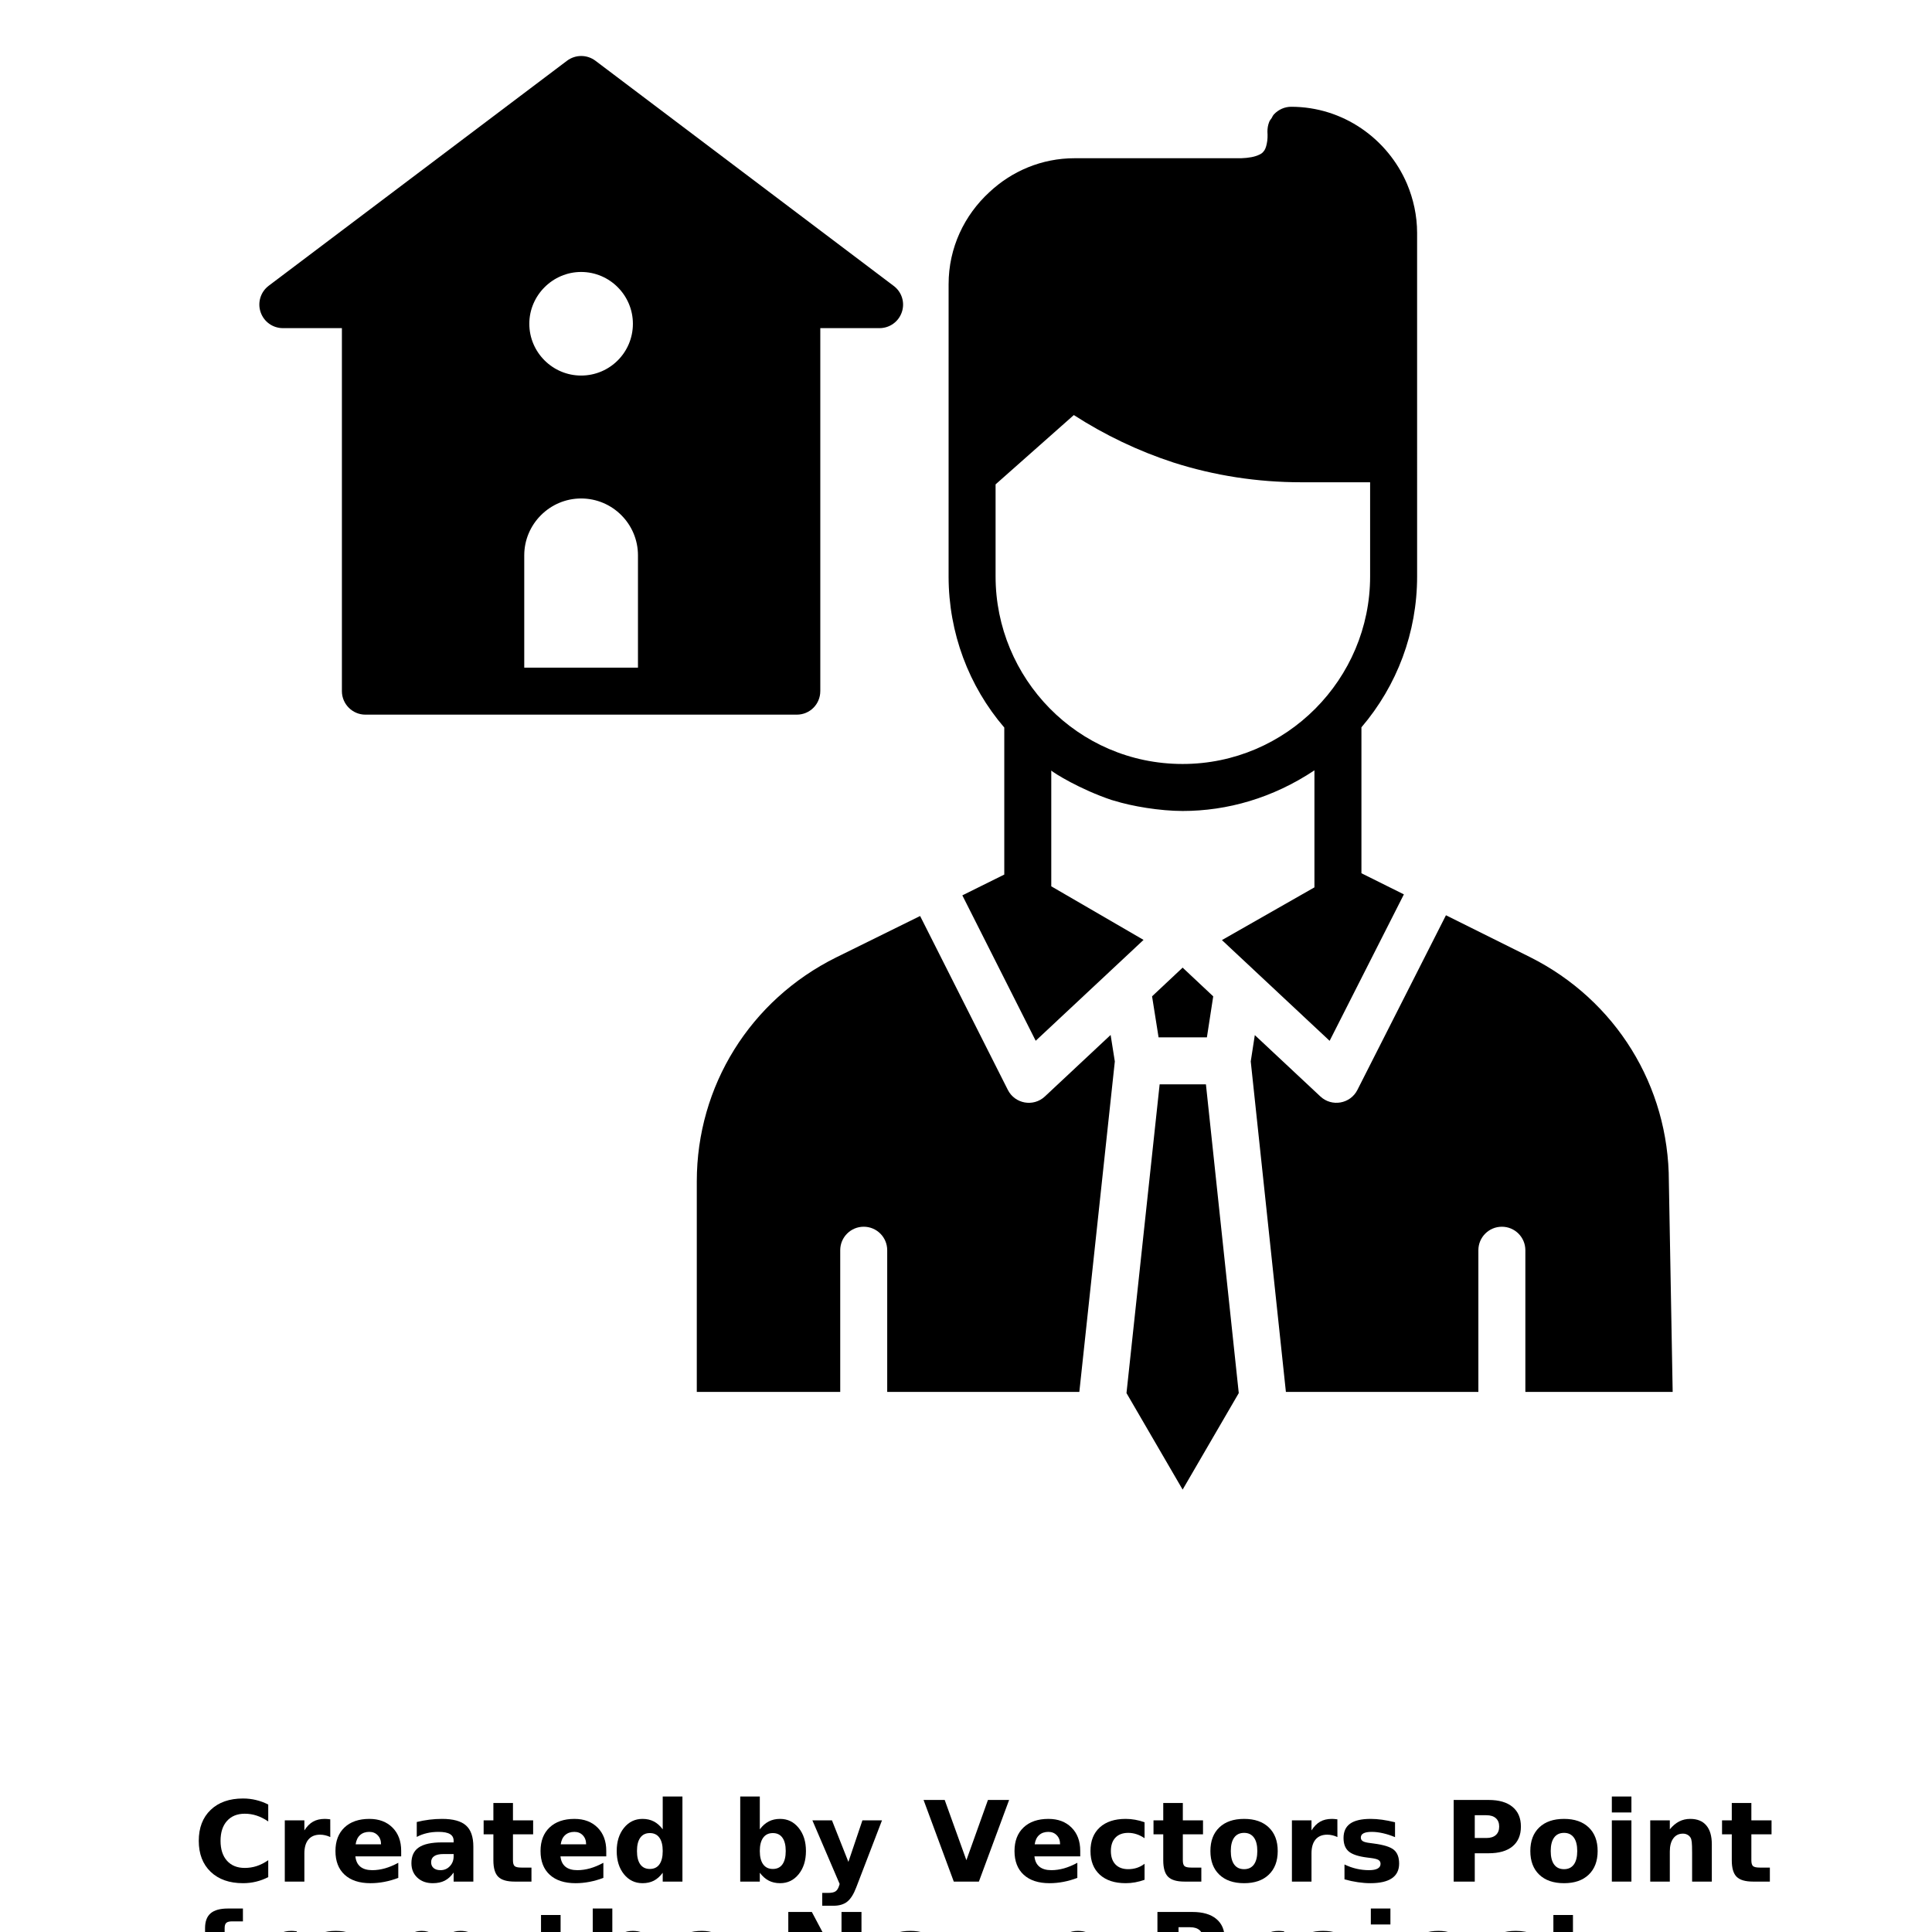 <?xml version="1.0" encoding="UTF-8"?>
<svg width="700pt" height="700pt" version="1.1" viewBox="0 0 700 700" xmlns="http://www.w3.org/2000/svg" xmlns:xlink="http://www.w3.org/1999/xlink">
 <defs>
  <symbol id="t" overflow="visible">
   <path d="m27.188-1.625c-1.406 0.73-2.871 1.277-4.391 1.641-1.512 0.375-3.094 0.562-4.75 0.562-4.93 0-8.836-1.375-11.719-4.125-2.875-2.758-4.312-6.5-4.312-11.219 0-4.727 1.438-8.469 4.312-11.219 2.883-2.75 6.789-4.125 11.719-4.125 1.656 0 3.238 0.188 4.75 0.562 1.52 0.367 2.984 0.906 4.391 1.625v6.125c-1.418-0.957-2.812-1.66-4.188-2.109-1.375-0.457-2.82-0.688-4.328-0.688-2.731 0-4.875 0.875-6.438 2.625-1.555 1.742-2.328 4.141-2.328 7.203 0 3.055 0.773 5.453 2.328 7.203 1.562 1.742 3.707 2.609 6.438 2.609 1.508 0 2.953-0.223 4.328-0.672 1.375-0.445 2.769-1.156 4.188-2.125z"/>
  </symbol>
  <symbol id="d" overflow="visible">
   <path d="m19.891-16.141c-0.617-0.289-1.23-0.504-1.844-0.641-0.617-0.145-1.234-0.219-1.859-0.219-1.824 0-3.231 0.586-4.219 1.75-0.98 1.168-1.469 2.844-1.469 5.031v10.219h-7.094v-22.188h7.094v3.641c0.914-1.445 1.961-2.504 3.141-3.172 1.188-0.664 2.602-1 4.25-1 0.238 0 0.492 0.012 0.766 0.031 0.281 0.012 0.688 0.055 1.219 0.125z"/>
  </symbol>
  <symbol id="b" overflow="visible">
   <path d="m25.562-11.156v2.016h-16.594c0.176 1.668 0.781 2.918 1.812 3.75 1.031 0.836 2.469 1.25 4.312 1.25 1.5 0 3.031-0.219 4.594-0.656 1.562-0.445 3.172-1.117 4.828-2.016v5.469c-1.68 0.637-3.359 1.117-5.047 1.438-1.68 0.32-3.356 0.484-5.031 0.484-4.012 0-7.133-1.02-9.359-3.062-2.219-2.039-3.328-4.906-3.328-8.594 0-3.613 1.086-6.457 3.266-8.531 2.188-2.07 5.195-3.109 9.031-3.109 3.488 0 6.281 1.055 8.375 3.156 2.094 2.094 3.141 4.898 3.141 8.406zm-7.297-2.359c0-1.344-0.398-2.426-1.188-3.25-0.781-0.832-1.805-1.25-3.062-1.25-1.375 0-2.496 0.391-3.359 1.172-0.855 0.773-1.387 1.883-1.594 3.328z"/>
  </symbol>
  <symbol id="l" overflow="visible">
   <path d="m13.359-9.984c-1.48 0-2.594 0.25-3.344 0.75s-1.125 1.242-1.125 2.219c0 0.898 0.301 1.602 0.906 2.109 0.602 0.512 1.438 0.766 2.5 0.766 1.344 0 2.469-0.477 3.375-1.438 0.914-0.957 1.375-2.156 1.375-3.594v-0.812zm10.828-2.672v12.656h-7.141v-3.281c-0.961 1.344-2.031 2.324-3.219 2.938s-2.637 0.922-4.344 0.922c-2.293 0-4.156-0.672-5.594-2.016-1.43-1.344-2.141-3.082-2.141-5.219 0-2.602 0.891-4.508 2.672-5.719 1.789-1.219 4.602-1.828 8.438-1.828h4.188v-0.562c0-1.113-0.445-1.93-1.328-2.453-0.887-0.531-2.266-0.797-4.141-0.797-1.523 0-2.938 0.156-4.25 0.469-1.305 0.305-2.516 0.758-3.641 1.359v-5.406c1.52-0.375 3.047-0.656 4.578-0.844s3.062-0.281 4.594-0.281c4 0 6.883 0.793 8.656 2.375 1.781 1.574 2.672 4.137 2.672 7.688z"/>
  </symbol>
  <symbol id="a" overflow="visible">
   <path d="m11.156-28.484v6.297h7.312v5.062h-7.312v9.422c0 1.031 0.203 1.73 0.609 2.094 0.414 0.355 1.227 0.531 2.438 0.531h3.656v5.078h-6.094c-2.805 0-4.789-0.582-5.953-1.75-1.168-1.164-1.75-3.148-1.75-5.953v-9.422h-3.531v-5.062h3.531v-6.297z"/>
  </symbol>
  <symbol id="k" overflow="visible">
   <path d="m18.5-18.938v-11.891h7.141v30.828h-7.141v-3.203c-0.969 1.305-2.043 2.262-3.219 2.875-1.18 0.602-2.543 0.906-4.094 0.906-2.731 0-4.977-1.082-6.734-3.25-1.75-2.176-2.625-4.977-2.625-8.406 0-3.414 0.875-6.207 2.625-8.375 1.758-2.176 4.004-3.266 6.734-3.266 1.539 0 2.898 0.309 4.078 0.922 1.188 0.605 2.266 1.559 3.234 2.859zm-4.672 14.359c1.52 0 2.676-0.551 3.469-1.656 0.801-1.113 1.203-2.727 1.203-4.844 0-2.113-0.402-3.723-1.203-4.828-0.793-1.113-1.949-1.672-3.469-1.672-1.5 0-2.652 0.559-3.453 1.672-0.805 1.105-1.203 2.715-1.203 4.828 0 2.117 0.398 3.731 1.203 4.844 0.801 1.105 1.953 1.656 3.453 1.656z"/>
  </symbol>
  <symbol id="j" overflow="visible">
   <path d="m15.219-4.578c1.52 0 2.676-0.551 3.469-1.656 0.801-1.113 1.203-2.727 1.203-4.844 0-2.113-0.402-3.723-1.203-4.828-0.793-1.113-1.949-1.672-3.469-1.672-1.523 0-2.688 0.562-3.5 1.688-0.812 1.117-1.219 2.719-1.219 4.812 0 2.106 0.406 3.715 1.219 4.828 0.812 1.117 1.977 1.672 3.5 1.672zm-4.719-14.359c0.977-1.301 2.062-2.254 3.25-2.859 1.188-0.613 2.555-0.922 4.109-0.922 2.727 0 4.969 1.09 6.719 3.266 1.758 2.168 2.641 4.961 2.641 8.375 0 3.43-0.883 6.231-2.641 8.406-1.75 2.168-3.992 3.25-6.719 3.25-1.555 0-2.922-0.309-4.109-0.922s-2.273-1.566-3.25-2.859v3.203h-7.094v-30.828h7.094z"/>
  </symbol>
  <symbol id="i" overflow="visible">
   <path d="m0.5-22.188h7.094l5.953 15.047 5.078-15.047h7.094l-9.328 24.281c-0.938 2.477-2.031 4.207-3.281 5.188-1.25 0.977-2.902 1.469-4.953 1.469h-4.094v-4.656h2.219c1.195 0 2.07-0.195 2.625-0.578 0.551-0.375 0.977-1.059 1.281-2.047l0.188-0.609z"/>
  </symbol>
  <symbol id="h" overflow="visible">
   <path d="m0.203-29.578h7.656l7.859 21.828 7.812-21.828h7.672l-10.953 29.578h-9.094z"/>
  </symbol>
  <symbol id="g" overflow="visible">
   <path d="m21.344-21.5v5.781c-0.969-0.656-1.938-1.141-2.906-1.453-0.969-0.32-1.977-0.484-3.016-0.484-1.992 0-3.539 0.578-4.641 1.734-1.094 1.156-1.641 2.773-1.641 4.844 0 2.074 0.547 3.688 1.641 4.844 1.102 1.156 2.648 1.734 4.641 1.734 1.102 0 2.156-0.16 3.156-0.484 1-0.332 1.922-0.82 2.766-1.469v5.797c-1.117 0.406-2.246 0.711-3.391 0.922-1.137 0.207-2.281 0.312-3.438 0.312-4 0-7.133-1.023-9.391-3.078-2.25-2.062-3.375-4.922-3.375-8.578s1.125-6.508 3.375-8.562c2.258-2.051 5.391-3.078 9.391-3.078 1.164 0 2.312 0.105 3.438 0.312 1.133 0.199 2.266 0.5 3.391 0.906z"/>
  </symbol>
  <symbol id="c" overflow="visible">
   <path d="m13.969-17.656c-1.574 0-2.773 0.57-3.594 1.703-0.824 1.125-1.234 2.75-1.234 4.875s0.41 3.758 1.234 4.891c0.82 1.125 2.019 1.688 3.594 1.688 1.539 0 2.723-0.562 3.547-1.688 0.82-1.133 1.234-2.766 1.234-4.891s-0.414-3.75-1.234-4.875c-0.824-1.133-2.008-1.703-3.547-1.703zm0-5.062c3.812 0 6.789 1.031 8.938 3.094 2.156 2.055 3.234 4.902 3.234 8.547 0 3.648-1.078 6.5-3.234 8.562-2.148 2.062-5.125 3.094-8.938 3.094-3.836 0-6.828-1.031-8.984-3.094s-3.234-4.914-3.234-8.562c0-3.644 1.078-6.492 3.234-8.547 2.156-2.062 5.148-3.094 8.984-3.094z"/>
  </symbol>
  <symbol id="s" overflow="visible">
   <path d="m20.75-21.5v5.391c-1.523-0.633-2.992-1.109-4.406-1.422-1.418-0.32-2.75-0.484-4-0.484-1.344 0-2.344 0.172-3 0.516-0.656 0.336-0.984 0.852-0.984 1.547 0 0.574 0.242 1.012 0.734 1.312 0.5 0.305 1.391 0.527 2.672 0.672l1.25 0.172c3.633 0.469 6.078 1.234 7.328 2.297 1.258 1.055 1.891 2.711 1.891 4.969 0 2.367-0.875 4.141-2.625 5.328-1.742 1.188-4.34 1.781-7.797 1.781-1.469 0-2.992-0.121-4.562-0.359-1.562-0.227-3.168-0.57-4.812-1.031v-5.391c1.414 0.688 2.863 1.203 4.344 1.547 1.488 0.344 3 0.516 4.531 0.516 1.383 0 2.426-0.191 3.125-0.578 0.707-0.383 1.062-0.953 1.062-1.703 0-0.633-0.246-1.102-0.734-1.406-0.48-0.312-1.438-0.555-2.875-0.734l-1.25-0.156c-3.156-0.395-5.371-1.125-6.641-2.188-1.273-1.07-1.906-2.703-1.906-4.891 0-2.344 0.805-4.082 2.422-5.219 1.613-1.133 4.082-1.703 7.406-1.703 1.312 0 2.688 0.102 4.125 0.297 1.438 0.199 3.004 0.508 4.703 0.922z"/>
  </symbol>
  <symbol id="f" overflow="visible">
   <path d="m3.719-29.578h12.672c3.758 0 6.644 0.84 8.656 2.516 2.019 1.668 3.031 4.043 3.031 7.125 0 3.106-1.012 5.496-3.031 7.172-2.012 1.668-4.898 2.5-8.656 2.5h-5.031v10.266h-7.641zm7.641 5.531v8.25h4.219c1.477 0 2.617-0.359 3.422-1.078 0.801-0.719 1.203-1.738 1.203-3.062 0-1.312-0.402-2.32-1.203-3.031-0.805-0.719-1.945-1.078-3.422-1.078z"/>
  </symbol>
  <symbol id="r" overflow="visible">
   <path d="m3.406-22.188h7.094v22.188h-7.094zm0-8.641h7.094v5.781h-7.094z"/>
  </symbol>
  <symbol id="e" overflow="visible">
   <path d="m25.719-13.516v13.516h-7.141v-10.344c0-1.914-0.043-3.234-0.125-3.953-0.086-0.727-0.23-1.266-0.438-1.609-0.281-0.469-0.664-0.828-1.141-1.078-0.469-0.258-1.012-0.391-1.625-0.391-1.48 0-2.641 0.574-3.484 1.719-0.844 1.137-1.266 2.715-1.266 4.734v10.922h-7.094v-22.188h7.094v3.25c1.07-1.301 2.207-2.254 3.406-2.859 1.207-0.613 2.535-0.922 3.984-0.922 2.562 0 4.504 0.789 5.828 2.359 1.332 1.562 2 3.844 2 6.844z"/>
  </symbol>
  <symbol id="q" overflow="visible">
   <path d="m18.016-30.828v4.656h-3.922c-1.012 0-1.715 0.184-2.109 0.547-0.398 0.367-0.594 0.996-0.594 1.891v1.547h6.062v5.062h-6.062v17.125h-7.094v-17.125h-3.531v-5.062h3.531v-1.547c0-2.414 0.672-4.203 2.016-5.359 1.352-1.156 3.441-1.734 6.266-1.734z"/>
  </symbol>
  <symbol id="p" overflow="visible">
   <path d="m23.969-18.5c0.906-1.375 1.973-2.422 3.203-3.141 1.238-0.719 2.598-1.078 4.078-1.078 2.539 0 4.477 0.789 5.812 2.359 1.344 1.562 2.016 3.844 2.016 6.844v13.516h-7.141v-11.578c0.008-0.164 0.02-0.344 0.031-0.531 0.008-0.188 0.016-0.453 0.016-0.797 0-1.562-0.234-2.695-0.703-3.406-0.461-0.707-1.203-1.062-2.234-1.062-1.344 0-2.387 0.559-3.125 1.672-0.73 1.105-1.109 2.711-1.141 4.812v10.891h-7.125v-11.578c0-2.445-0.215-4.023-0.641-4.734-0.418-0.707-1.168-1.062-2.25-1.062-1.367 0-2.418 0.559-3.156 1.672-0.742 1.117-1.109 2.711-1.109 4.781v10.922h-7.125v-22.188h7.125v3.25c0.875-1.258 1.875-2.203 3-2.828 1.133-0.633 2.379-0.953 3.734-0.953 1.531 0 2.883 0.371 4.062 1.109 1.176 0.742 2.066 1.777 2.672 3.109z"/>
  </symbol>
  <symbol id="o" overflow="visible">
   <path d="m25.719-13.516v13.516h-7.141v-10.297c0-1.945-0.043-3.281-0.125-4-0.086-0.727-0.23-1.266-0.438-1.609-0.281-0.469-0.664-0.828-1.141-1.078-0.469-0.258-1.012-0.391-1.625-0.391-1.48 0-2.641 0.574-3.484 1.719-0.844 1.137-1.266 2.715-1.266 4.734v10.922h-7.094v-30.828h7.094v11.891c1.07-1.301 2.207-2.254 3.406-2.859 1.207-0.613 2.535-0.922 3.984-0.922 2.562 0 4.504 0.789 5.828 2.359 1.332 1.562 2 3.844 2 6.844z"/>
  </symbol>
  <symbol id="n" overflow="visible">
   <path d="m3.719-29.578h8.531l10.75 20.281v-20.281h7.234v29.578h-8.516l-10.766-20.297v20.297h-7.234z"/>
  </symbol>
  <symbol id="m" overflow="visible">
   <path d="m3.406-22.188h7.094v21.797c0 2.969-0.715 5.234-2.141 6.797-1.43 1.562-3.496 2.344-6.203 2.344h-3.5v-4.656h1.219c1.352 0 2.281-0.305 2.781-0.906 0.5-0.605 0.75-1.797 0.75-3.578zm0-8.641h7.094v5.781h-7.094z"/>
  </symbol>
 </defs>
 <g>
  <path d="m363.87 316.87-15.195 7.535 26.578 52.684 39.074-36.547-33.43-19.414v-41.941c0.812 0.812 10.387 6.84 22.051 10.727 0.254 0 0.426 0.172 0.68 0.172 6.461 2.047 16.723 3.746 24.859 3.746 16.16 0 32.684-4.676 47.758-14.727v42.402l-33.516 19.105 0.512 0.48 38.508 36.02 26.906-53.066-15.383-7.656v-52.867c12.941-15.152 20.176-34.395 20.176-54.652l-0.004-124.47c0-6.301-1.363-12.344-3.66-17.793-6.981-16.344-23.156-27.922-41.969-27.922-2.383 0-4.598 1.023-6.215 2.723-0.426 0.426-0.598 0.938-0.852 1.363-0.34 0.512-0.766 0.938-0.938 1.531-0.426 1.109-0.594 2.215-0.594 3.406 0.086 1.363 0.086 2.981-0.254 4.426-0.254 1.191-0.598 2.215-1.277 2.894-0.34 0.426-0.852 0.766-1.445 1.023-1.531 0.766-3.832 1.191-6.555 1.277h-60.359c-11.918 0-22.73 4.684-30.816 12.258-9.109 8.344-14.812 20.176-14.812 33.371l-0.004 105.91c0 20.434 7.32 39.758 20.176 54.738zm-3.152-108v-33.371l28.348-25.113c11.238 7.234 23.324 13.023 36.098 17.195 14.898 4.766 30.477 7.152 46.227 7.152h25.027v34.137c0 37.145-30.312 67.934-67.934 67.934-38.137 0-67.766-31.168-67.766-67.934z"/>
  <path d="m378.57 397.28c-4.164 3.891-10.871 2.652-13.41-2.391l-31.785-63.004-30.426 15.008c-31.125 15.449-50.488 46.555-50.488 81.152v76.277h51.969v-51.344c0-4.703 3.809-8.512 8.512-8.512 4.707 0 8.512 3.812 8.512 8.512v51.344h69.609l12.859-119.74-1.523-9.598z"/>
  <path d="m428.49 350.58c-0.074 0.082-0.156 0.156-0.242 0.238l-10.832 10.168 2.359 14.867h17.508l2.293-14.855-10.848-10.18c-0.082-0.078-0.164-0.152-0.238-0.238z"/>
  <path d="m420.16 392.88-12.012 111.86 20.344 34.973 20.336-34.969-11.898-111.86z"/>
  <path d="m606.04 504.32-1.379-76.211c0-34.676-19.27-65.781-50.297-81.332l-30.469-15.16-32.086 63.285c-2.555 5.055-9.266 6.238-13.402 2.375l-23.766-22.238-1.473 9.535 12.738 119.75h69.738v-51.344c0-4.703 3.809-8.512 8.512-8.512 4.707 0 8.512 3.812 8.512 8.512v51.344z"/>
  <path d="m297.21 250.42v-131.53h21.453c3.66 0 6.894-2.297 8.086-5.789 1.191-3.488 0-7.32-2.981-9.535l-108.03-81.555c-3.066-2.297-7.238-2.297-10.301 0l-108.12 81.555c-2.894 2.215-4.086 6.043-2.894 9.535 1.191 3.492 4.426 5.789 8.086 5.789h21.367v131.53c0 4.684 3.832 8.512 8.512 8.512h156.3c4.769 0 8.516-3.828 8.516-8.512zm-86.664-151.88c10.387 0 18.766 8.488 18.766 18.766 0 10.387-8.379 18.766-18.766 18.766-10.277 0-18.766-8.379-18.766-18.766 0-10.277 8.488-18.766 18.766-18.766zm20.602 143.36h-41.203v-40.691c0-11.324 9.281-20.602 20.602-20.602 11.406 0 20.602 9.277 20.602 20.602z"/>
  <use x="70" y="681.738" xlink:href="#t"/>
  <use x="99.781" y="681.738" xlink:href="#d"/>
  <use x="119.793" y="681.738" xlink:href="#b"/>
  <use x="147.316" y="681.738" xlink:href="#l"/>
  <use x="174.699" y="681.738" xlink:href="#a"/>
  <use x="194.098" y="681.738" xlink:href="#b"/>
  <use x="221.617" y="681.738" xlink:href="#k"/>
  <use x="264.793" y="681.738" xlink:href="#j"/>
  <use x="293.844" y="681.738" xlink:href="#i"/>
  <use x="334.422" y="681.738" xlink:href="#h"/>
  <use x="365.828" y="681.738" xlink:href="#b"/>
  <use x="393.352" y="681.738" xlink:href="#g"/>
  <use x="417.406" y="681.738" xlink:href="#a"/>
  <use x="436.801" y="681.738" xlink:href="#c"/>
  <use x="464.68" y="681.738" xlink:href="#d"/>
  <use x="484.695" y="681.738" xlink:href="#s"/>
  <use x="522.977" y="681.738" xlink:href="#f"/>
  <use x="552.715" y="681.738" xlink:href="#c"/>
  <use x="580.594" y="681.738" xlink:href="#r"/>
  <use x="594.504" y="681.738" xlink:href="#e"/>
  <use x="623.395" y="681.738" xlink:href="#a"/>
  <use x="70" y="722.32" xlink:href="#q"/>
  <use x="87.656" y="722.32" xlink:href="#d"/>
  <use x="107.668" y="722.32" xlink:href="#c"/>
  <use x="135.547" y="722.32" xlink:href="#p"/>
  <use x="191.957" y="722.32" xlink:href="#a"/>
  <use x="211.355" y="722.32" xlink:href="#o"/>
  <use x="240.246" y="722.32" xlink:href="#b"/>
  <use x="281.895" y="722.32" xlink:href="#n"/>
  <use x="315.855" y="722.32" xlink:href="#c"/>
  <use x="372.625" y="722.32" xlink:href="#e"/>
  <use x="415.641" y="722.32" xlink:href="#f"/>
  <use x="445.383" y="722.32" xlink:href="#d"/>
  <use x="465.395" y="722.32" xlink:href="#c"/>
  <use x="493.273" y="722.32" xlink:href="#m"/>
  <use x="507.184" y="722.32" xlink:href="#b"/>
  <use x="534.703" y="722.32" xlink:href="#g"/>
  <use x="558.758" y="722.32" xlink:href="#a"/>
 </g>
</svg>
